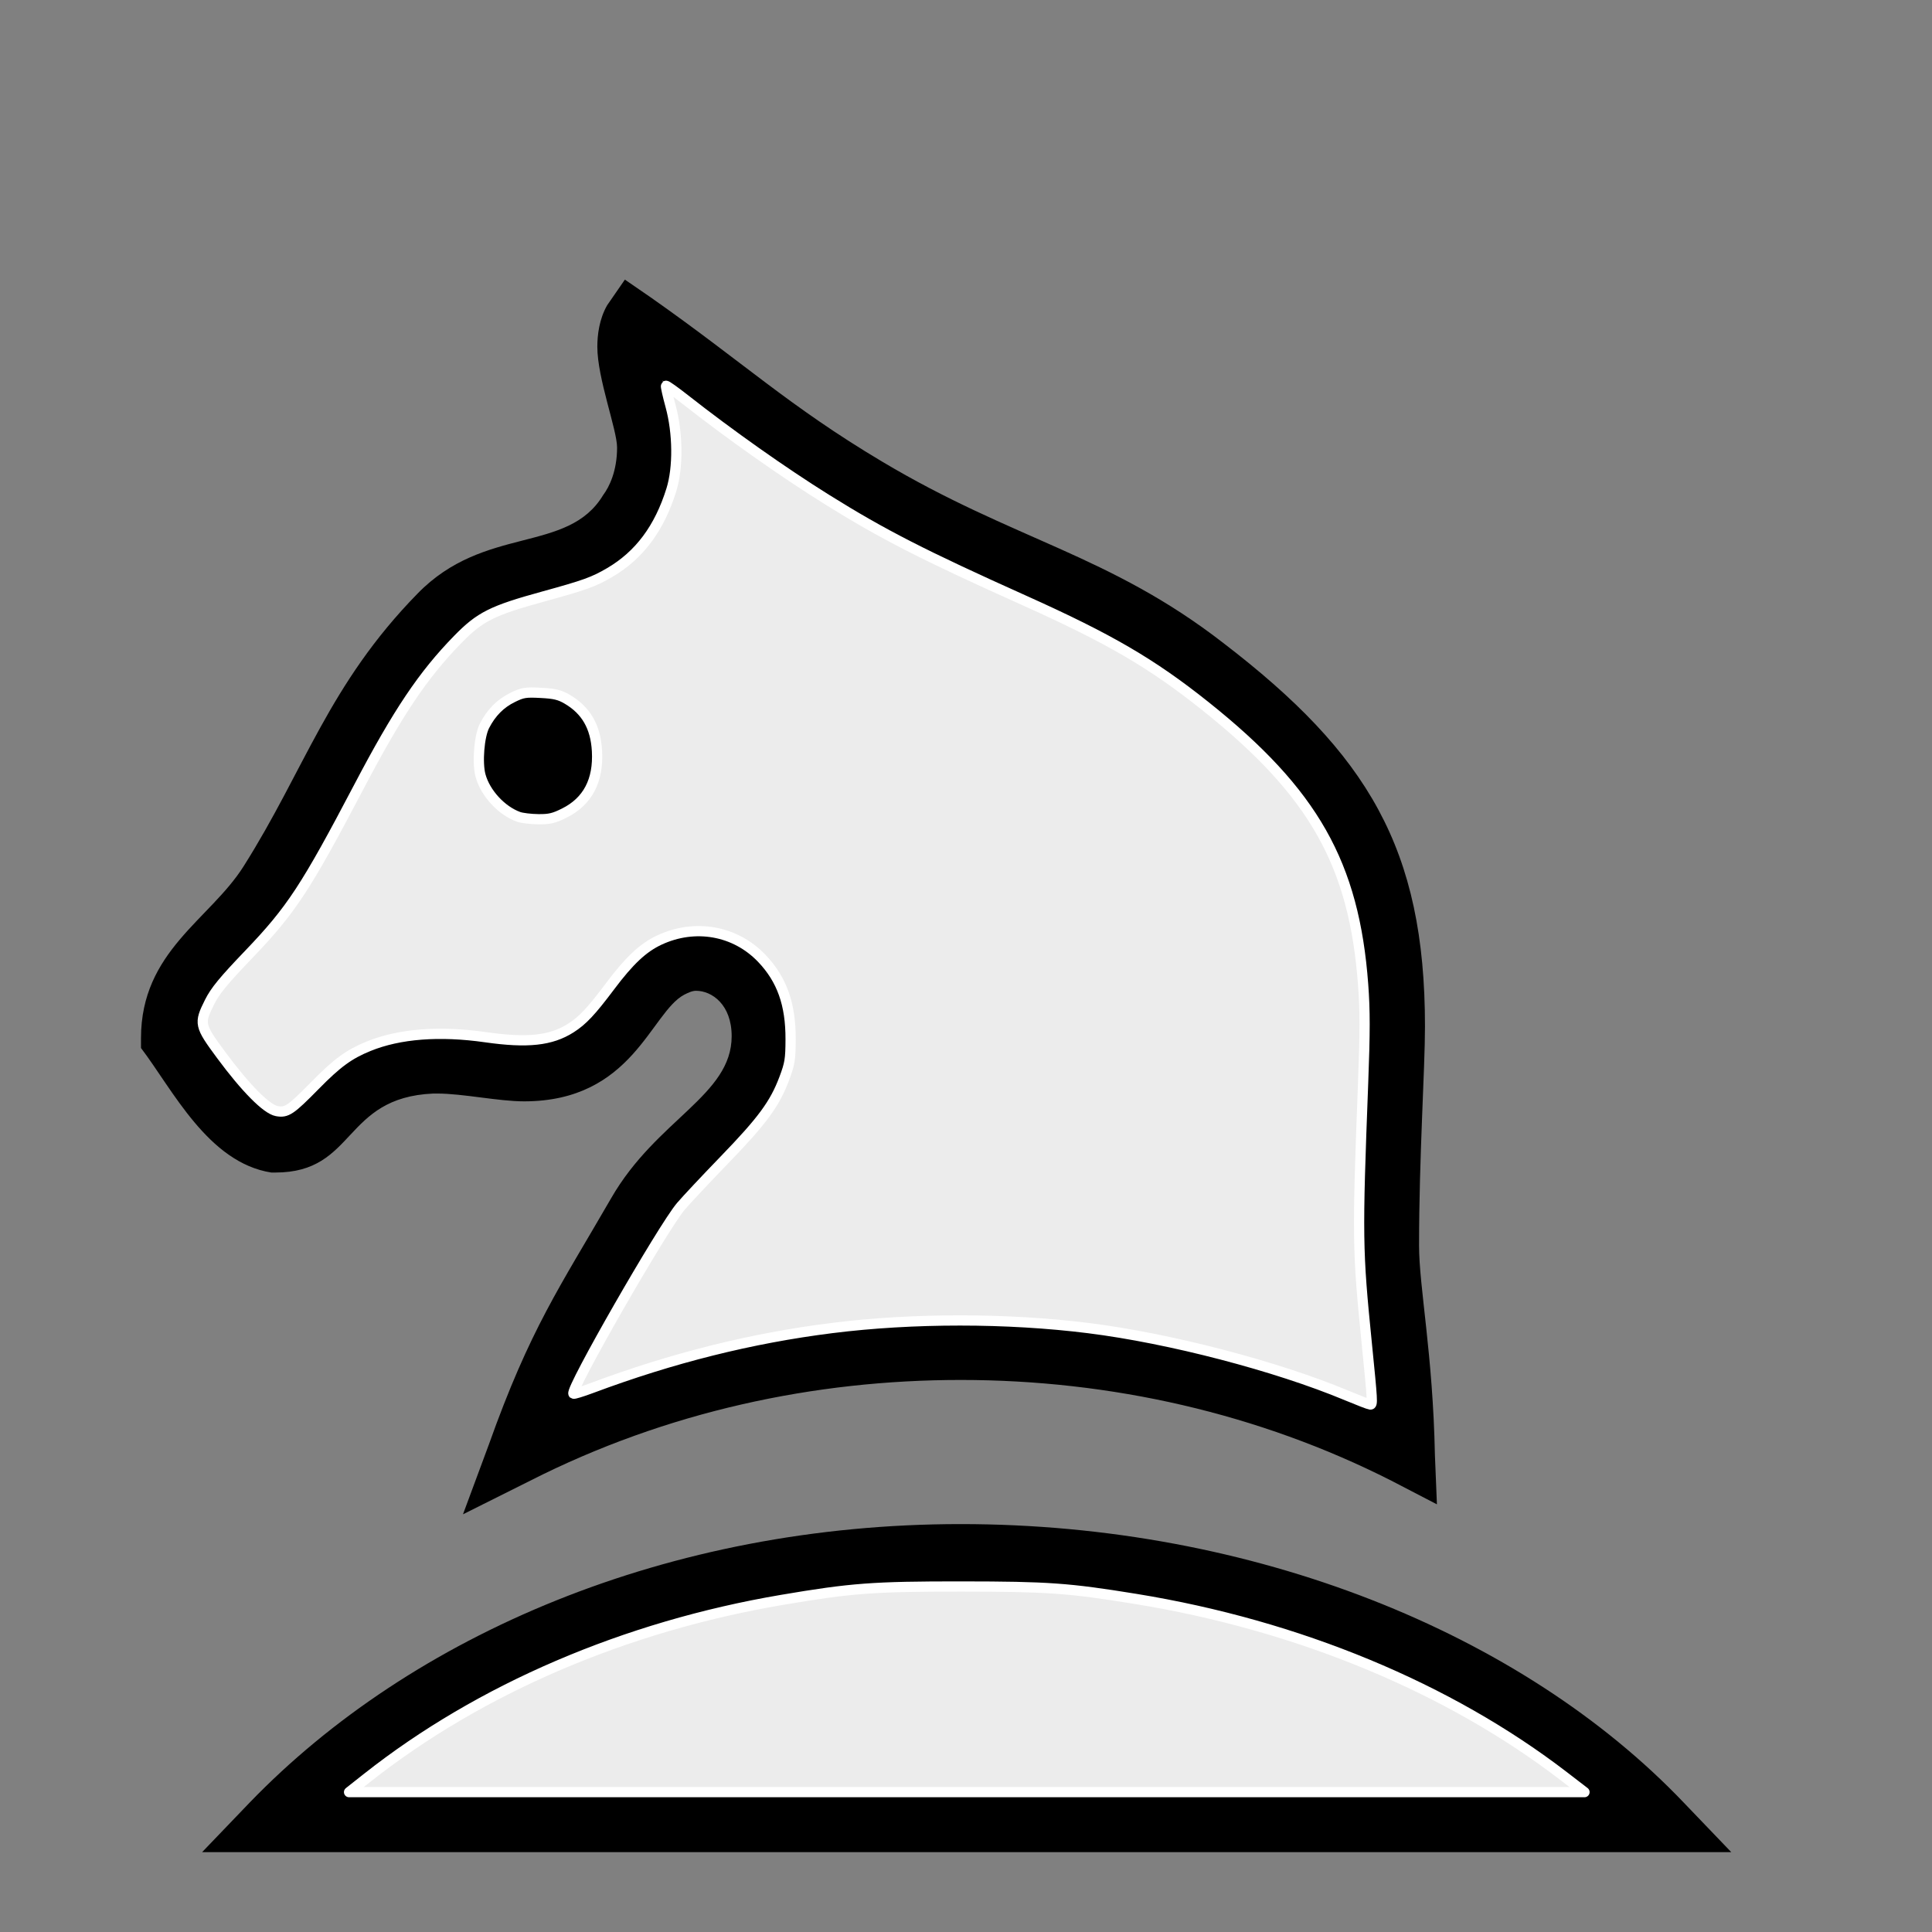 <?xml version="1.0" encoding="UTF-8" standalone="no"?>
<!-- Created with Inkscape (http://www.inkscape.org/) -->

<svg
   xmlns:dc="http://purl.org/dc/elements/1.1/"
   xmlns:cc="http://creativecommons.org/ns#"
   xmlns:rdf="http://www.w3.org/1999/02/22-rdf-syntax-ns#"
   xmlns:svg="http://www.w3.org/2000/svg"
   xmlns="http://www.w3.org/2000/svg"
   xmlns:sodipodi="http://sodipodi.sourceforge.net/DTD/sodipodi-0.dtd"
   xmlns:inkscape="http://www.inkscape.org/namespaces/inkscape"
   version="1.1"
   width="480"
   height="480"
   id="svg2985"
   inkscape:version="0.48.3.1 r9886"
   sodipodi:docname="wn.svg">
  <rect width="100%" height="100%" fill="#808080" stroke="none"/>
  <title
     id="title4199">White Knight</title>
  <sodipodi:namedview
     pagecolor="#ffffff"
     bordercolor="#666666"
     borderopacity="1"
     objecttolerance="10"
     gridtolerance="10"
     guidetolerance="10"
     inkscape:pageopacity="0"
     inkscape:pageshadow="2"
     inkscape:window-width="1280"
     inkscape:window-height="790"
     id="namedview4171"
     showgrid="false"
     inkscape:zoom="1.9666667"
     inkscape:cx="183.00037"
     inkscape:cy="126.78461"
     inkscape:window-x="0"
     inkscape:window-y="0"
     inkscape:window-maximized="0"
     inkscape:current-layer="svg2985" />
  <defs
     id="defs2987" />
  <g
     id="layer1">
    <path
       d="m 155.25,69.469 -4.406,6.375 c -1.963,3.436 -2.438,7.368 -2.438,10.312 0,7.853 4.906,20.614 4.906,25.031 0,5.89 -1.965,9.818 -3.438,11.781 -8.835,14.724 -29.469,7.353 -46.156,24.531 -22.086,22.577 -27.972,43.669 -43.188,67.719 -8.344,13.252 -25.5,21.123 -25.5,42.719 l 0,2.438 c 7.853,10.307 16.669,28.483 32.375,30.938 l 1,0 c 20.123,0 16.673,-18.643 39.25,-19.625 l 0.969,0 c 6.38,0 15.213,1.938 21.594,1.938 26.994,0 31.438,-22.083 39.781,-26.5 0.982,-0.491 1.956,-0.969 2.938,-0.969 3.926,0 8.844,3.428 8.844,11.281 0,14.724 -18.649,20.618 -29.938,40.25 -12.761,22.086 -20.131,32.386 -30.438,61.344 l -6.375,17.188 16.688,-8.344 c 33.866,-17.178 70.649,-25.031 106.969,-25.031 37.301,0 74.116,8.344 107,25.031 L 357,373.75 356.5,361.5 c -0.491,-25.031 -3.938,-41.724 -3.938,-52.031 0,-22.086 1.469,-43.671 1.469,-54.469 0,-44.173 -14.234,-67.734 -50.062,-95.219 C 275.502,137.695 251.947,134.257 219.062,114.625 195.995,100.882 184.724,90.072 161.656,73.875 L 155.25,69.469 z M 164.594,94.5 c 15.215,11.779 26.993,21.096 46.625,32.875 33.375,20.123 56.943,23.574 83.938,44.188 30.921,23.559 44.156,42.701 44.156,83.438 0,10.798 -1.469,32.382 -1.469,54.469 0,10.798 2.456,23.072 3.438,40.25 C 308.397,335.485 273.535,328.125 238.688,328.125 c -32.884,0 -65.745,6.364 -97.156,19.125 6.871,-15.706 12.756,-24.05 23.062,-41.719 C 174.41,288.844 196.5,279.524 196.5,257.438 c -1.472,-23.068 -17.686,-26 -22.594,-26 -25.031,0.982 -20.129,27.469 -43.688,27.469 -6.38,0 -12.741,-1.969 -20.594,-1.969 l -1.969,0 c -27.976,0.982 -30.419,19.656 -37.781,19.656 -3.926,0 -9.327,-5.419 -20.125,-21.125 0.982,-12.761 13.256,-16.178 23.562,-32.375 17.178,-26.994 21.096,-45.167 41.219,-65.781 12.761,-13.252 35.333,-5.395 48.094,-26.5 4.908,-8.344 5.406,-15.699 5.406,-19.625 0,-4.417 -1.965,-11.289 -3.438,-16.688 z m -30.938,77.531 c -8.344,0 -14.719,6.884 -14.719,15.719 0,8.835 6.375,15.719 14.719,15.719 8.344,0 14.75,-6.884 14.75,-15.719 0,-8.835 -6.406,-15.719 -14.75,-15.719 z m 105.031,206.625 c -72.639,0 -136.441,27.5 -176.688,69.219 l -11.781,12.281 379.906,0 L 418.344,447.875 C 378.098,405.666 311.327,378.656 238.688,378.656 z m 0,14.75 c 61.351,0 117.802,20.588 155.594,52 l -308.219,0 c 37.301,-31.412 91.274,-52 152.625,-52 z"
       id="text3504"
       style="font-size:490.807px;font-style:normal;font-variant:normal;font-weight:bold;font-stretch:normal;text-align:start;line-height:125%;letter-spacing:0px;word-spacing:0px;writing-mode:lr-tb;text-anchor:start;fill:#000000;fill-opacity:1;stroke:none;font-family:chess;-inkscape-font-specification:chess Bold" />
  </g>
  <path
     style="color:#000000;fill:#ececec;fill-opacity:1;fill-rule:nonzero;stroke:#ffffff;stroke-width:2.542;stroke-linecap:round;stroke-linejoin:round;stroke-miterlimit:4;stroke-opacity:1;stroke-dasharray:none;stroke-dashoffset:0;marker:none;visibility:visible;display:inline;overflow:visible;enable-background:accumulate"
     d="m 334.526,346.677 c -17.495,-7.296 -43.882,-14.177 -64.068,-16.708 -20.247,-2.538 -43.703,-2.543 -63.814,-0.013 -20.011,2.518 -39.591,7.415 -59.69,14.929 -2.346,0.877 -4.366,1.495 -4.488,1.373 -0.935,-0.935 22.148,-41.183 26.7,-46.553 1.316,-1.553 6.2,-6.759 10.852,-11.568 9.379,-9.696 12.447,-13.863 14.8,-20.104 1.416,-3.756 1.588,-4.806 1.608,-9.8 0.034,-8.721 -2.16,-14.894 -7.154,-20.129 -6.59,-6.908 -16.582,-8.695 -25.453,-4.551 -4.038,1.886 -7.444,5.077 -12.234,11.46 -4.715,6.283 -6.834,8.539 -9.771,10.406 -4.924,3.128 -10.765,3.757 -21.14,2.276 -11.484,-1.639 -21.441,-0.873 -29.084,2.237 -4.881,1.986 -7.805,4.124 -13.335,9.751 -6.06,6.166 -7.042,6.823 -9.504,6.362 -2.54,-0.476 -7.736,-5.723 -13.809,-13.941 -5.424,-7.34 -5.531,-7.829 -2.878,-13.131 1.406,-2.81 3.444,-5.292 9.788,-11.915 10.518,-10.982 14.141,-16.5 27.329,-41.621 9.686,-18.45 15.943,-27.769 24.585,-36.61 5.505,-5.633 8.501,-7.133 21.213,-10.627 10.362,-2.848 12.528,-3.63 16.497,-5.956 7.378,-4.325 12.342,-10.983 15.324,-20.554 1.719,-5.516 1.635,-14.096 -0.204,-20.824 -0.725,-2.654 -1.232,-4.911 -1.126,-5.017 0.106,-0.106 2.206,1.389 4.667,3.322 11.22,8.812 24.398,18.118 35.237,24.884 13.904,8.679 24.006,13.847 49.068,25.103 21.22,9.531 31.717,15.653 45,26.245 26.932,21.476 36.995,39.233 39.224,69.217 0.48,6.453 0.479,11.773 -0.005,24.407 -1.471,38.433 -1.429,41.416 0.907,64.714 1.453,14.493 1.496,15.261 0.858,15.209 -0.309,-0.025 -2.963,-1.048 -5.9,-2.272 l -2.2e-4,0 z M 140.219,202.001 c 5.781,-2.889 8.502,-8.061 8.1,-15.396 -0.33,-6.006 -2.698,-10.128 -7.401,-12.885 -1.867,-1.094 -3.134,-1.4 -6.549,-1.579 -3.807,-0.2 -4.513,-0.086 -7.004,1.133 -3.043,1.489 -5.293,3.757 -6.991,7.049 -1.319,2.556 -1.852,9.171 -0.994,12.346 1.181,4.372 5.23,8.767 9.469,10.278 0.839,0.299 3.033,0.562 4.876,0.584 2.777,0.033 3.89,-0.229 6.494,-1.531 l 0,0 z"
     id="path3485"
     inkscape:connector-curvature="0" />
  <path
     style="color:#000000;fill:#ececec;fill-opacity:1;fill-rule:nonzero;stroke:#ffffff;stroke-width:2.542;stroke-linecap:round;stroke-linejoin:round;stroke-miterlimit:4;stroke-opacity:1;stroke-dasharray:none;stroke-dashoffset:0;marker:none;visibility:visible;display:inline;overflow:visible;enable-background:accumulate"
     d="m 91.26,441.667 c 27.926,-22.053 64.082,-37.568 102.926,-44.166 17.354,-2.948 22.781,-3.352 44.746,-3.338 21.468,0.015 26.568,0.378 43.22,3.084 40.352,6.556 77.835,22.091 106.476,44.128 l 5.035,3.874 -153.47,0 -153.47,0 4.537,-3.583 z"
     id="path3487"
     inkscape:connector-curvature="0" />
</svg>
